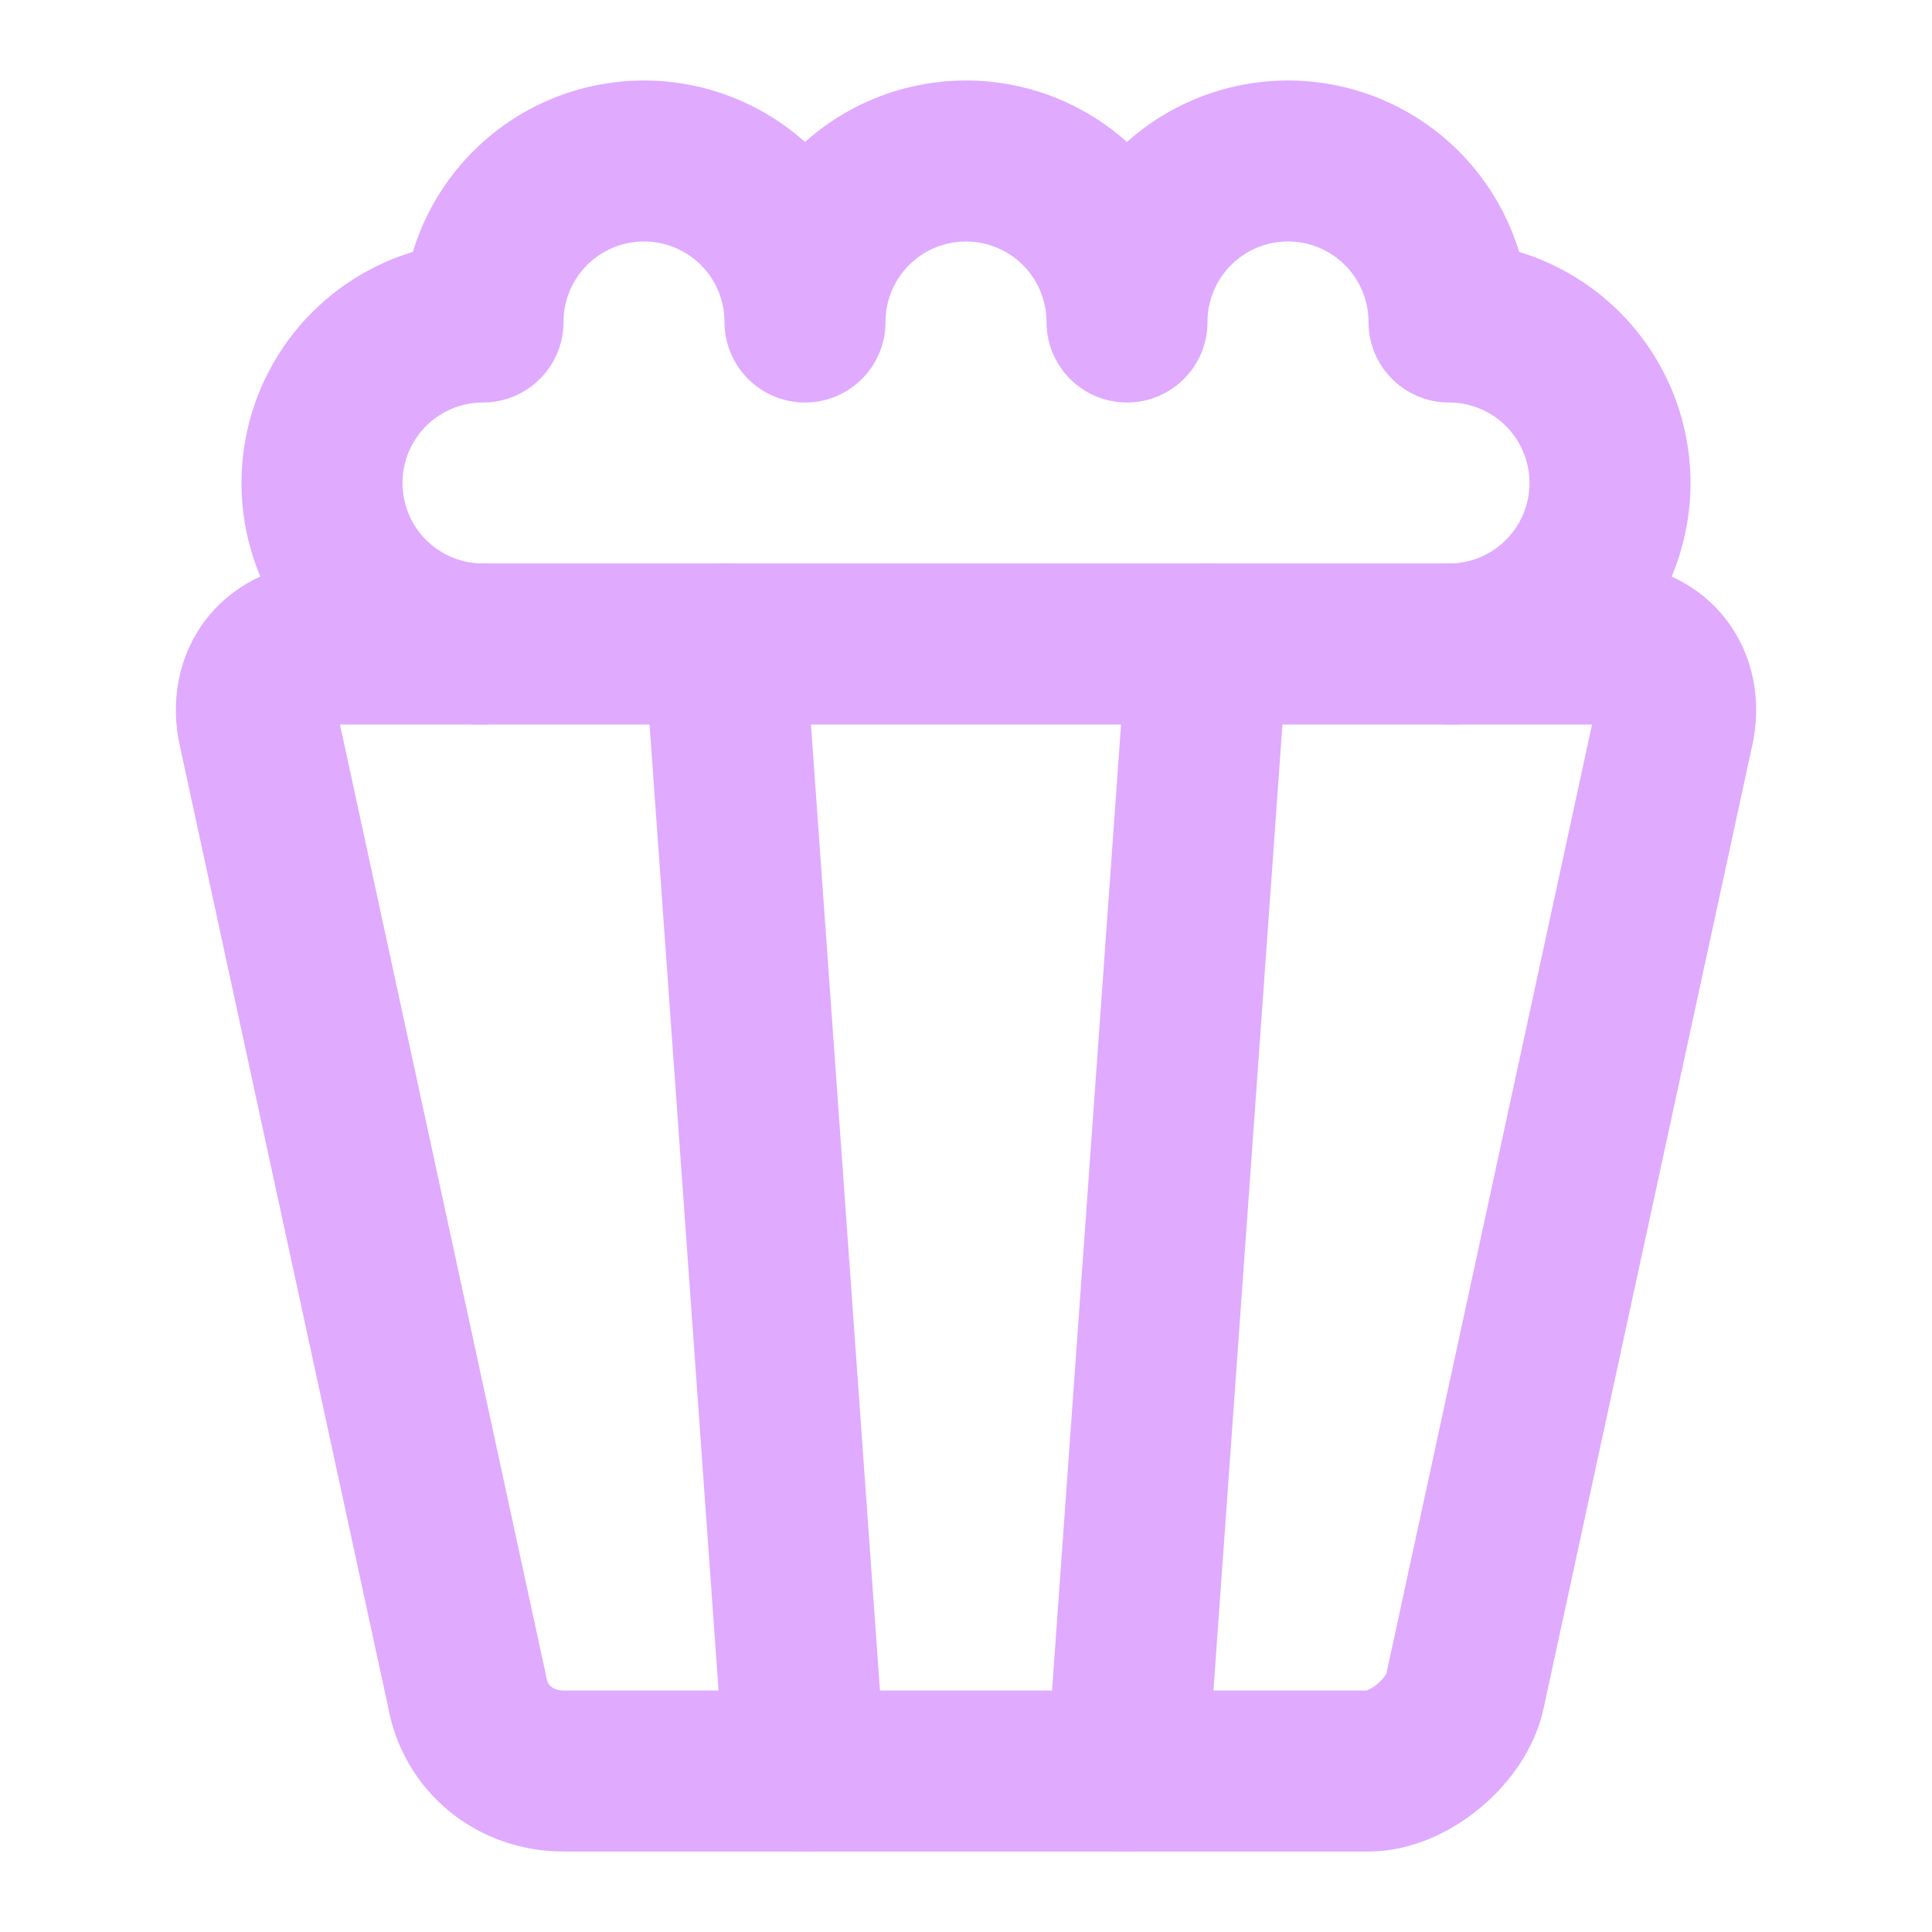 <svg xmlns="http://www.w3.org/2000/svg" width="24" height="24" viewBox="0 0 24 24" fill="none" stroke="#e0aaff" stroke-width="2" stroke-linecap="round" stroke-linejoin="round" class="lucide lucide-popcorn"><path d="M18 8a2 2 0 0 0 0-4 2 2 0 0 0-4 0 2 2 0 0 0-4 0 2 2 0 0 0-4 0 2 2 0 0 0 0 4"/><path d="M10 22 9 8"/><path d="m14 22 1-14"/><path d="M20 8c.5 0 .9.4.8 1l-2.6 12c-.1.5-.7 1-1.2 1H7c-.6 0-1.1-.4-1.2-1L3.2 9c-.1-.6.3-1 .8-1Z"/></svg>